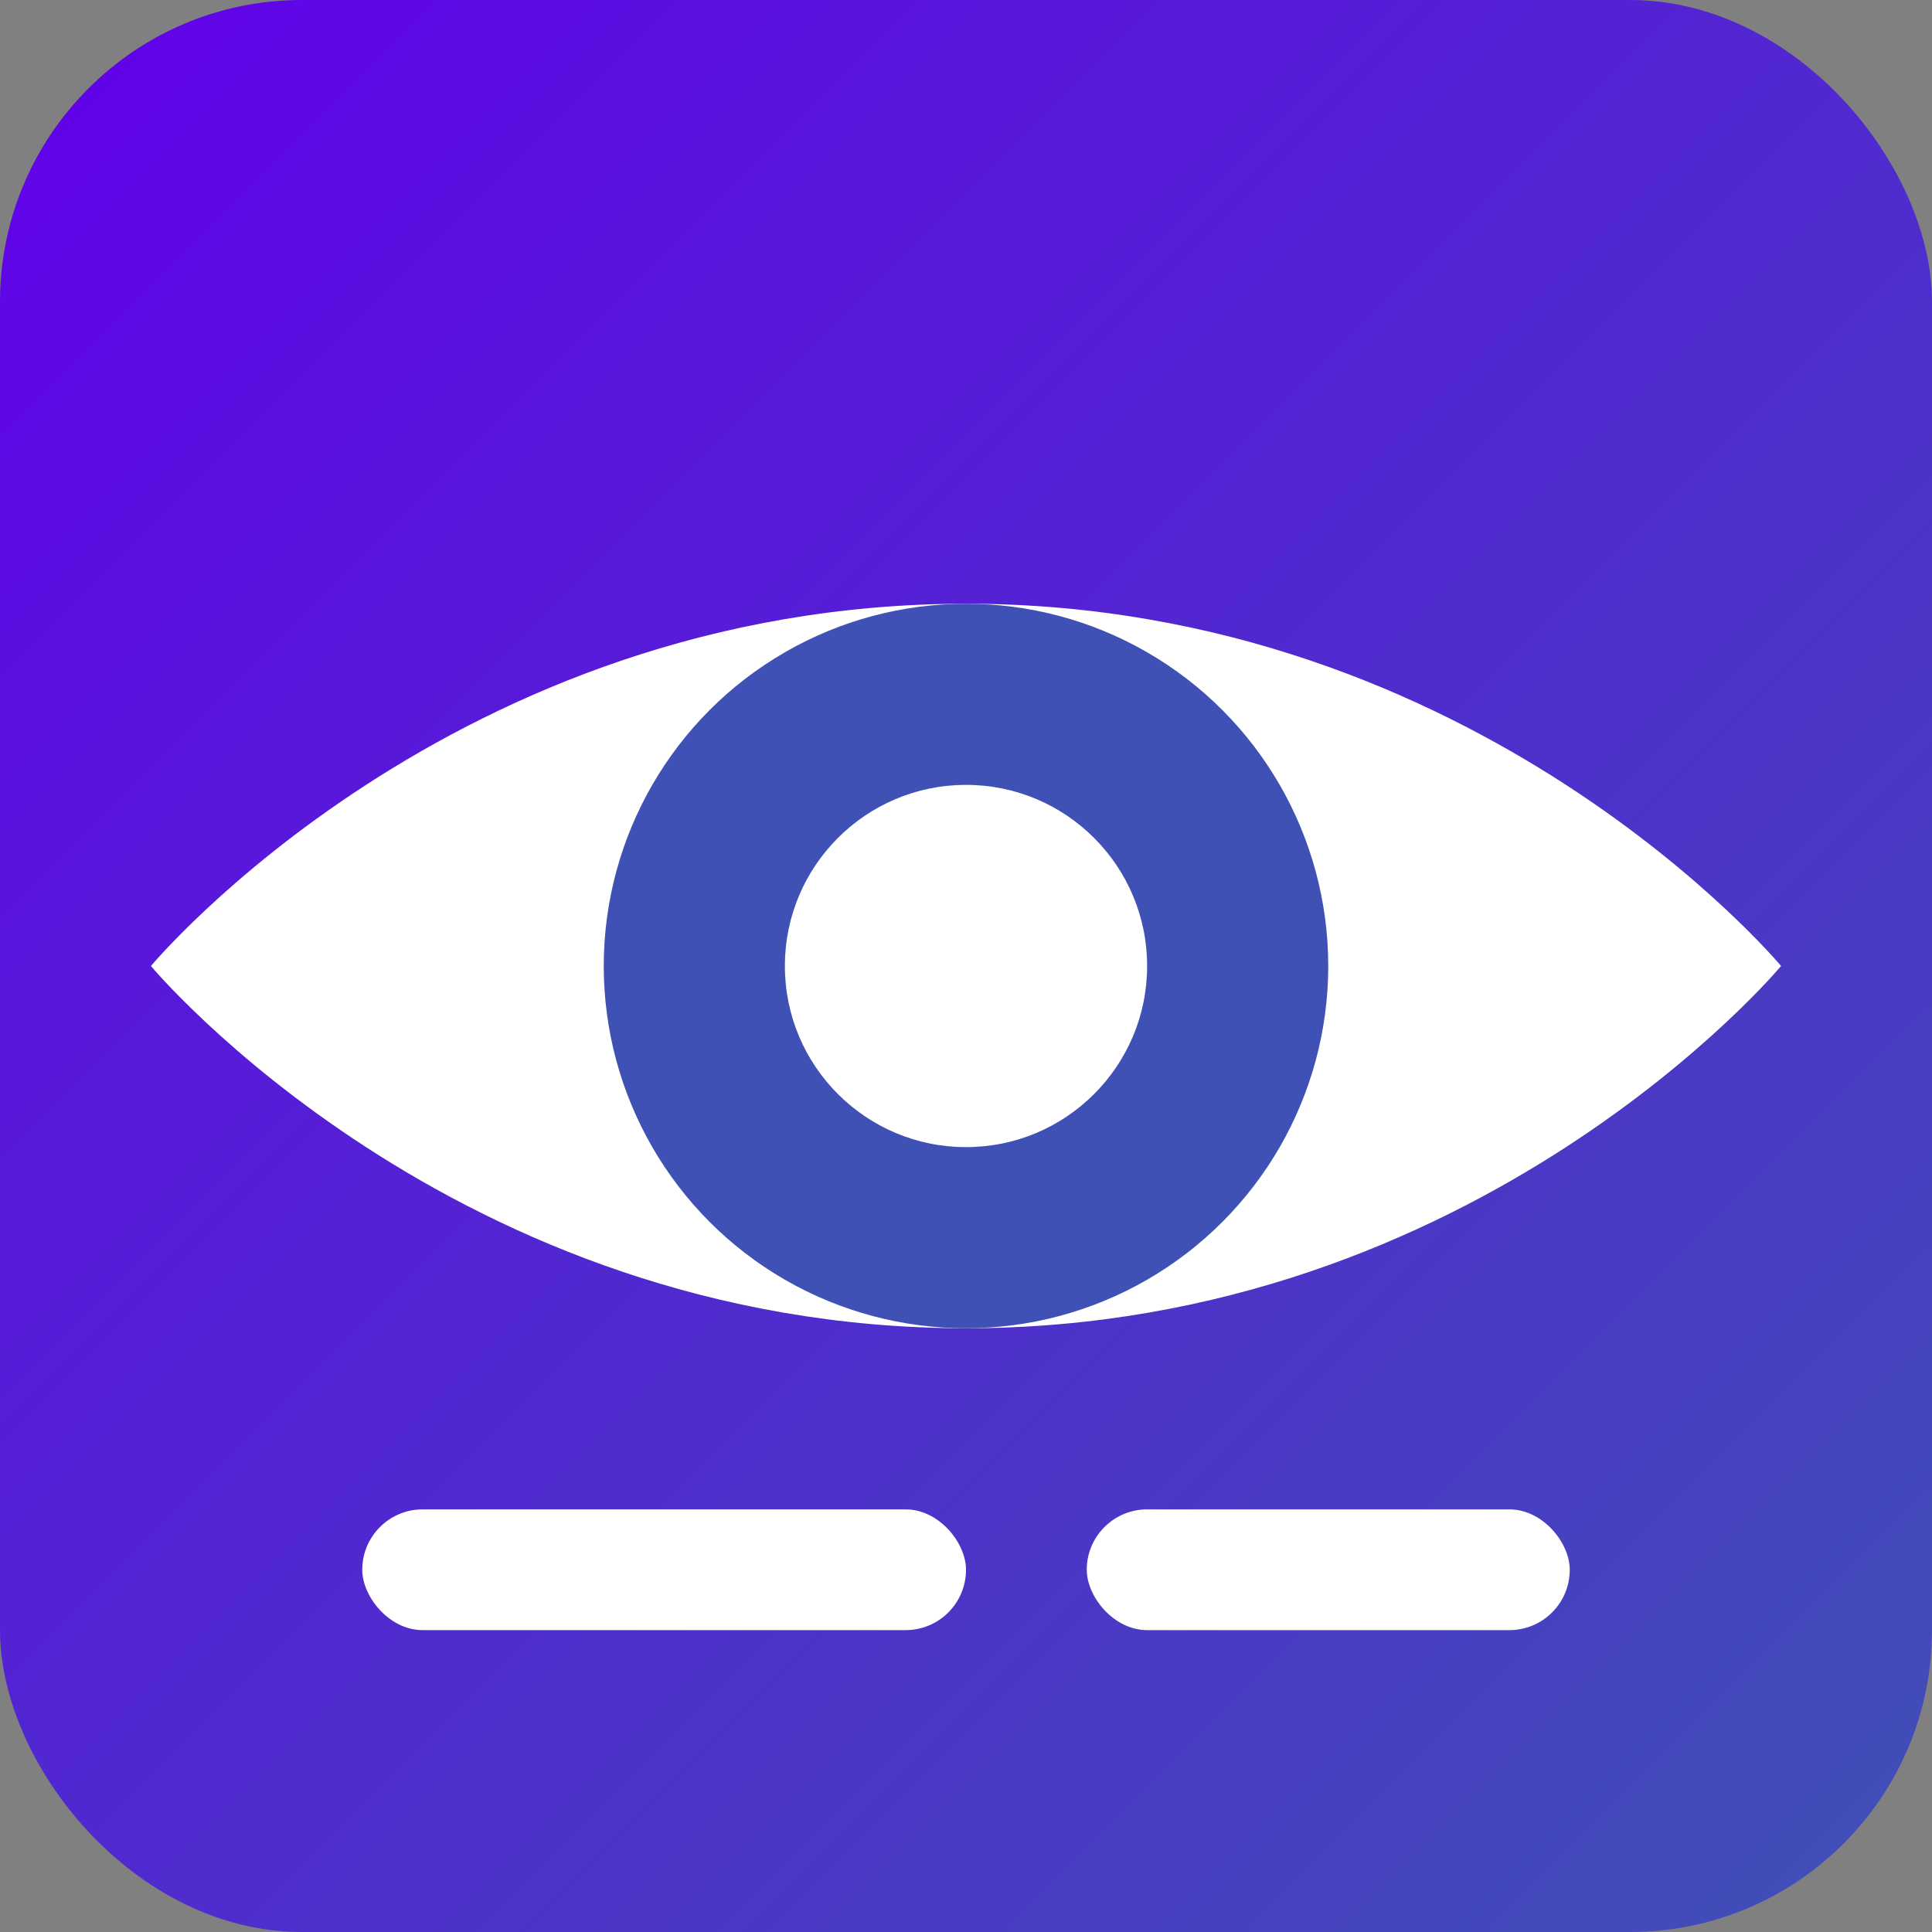 <svg xmlns="http://www.w3.org/2000/svg" viewBox="0 0 128 128">
  <rect x="0" y="0" width="128" height="128" fill="#808080" stroke="none"/>
  <defs>
    <linearGradient id="eyeGrad" x1="0%" y1="0%" x2="100%" y2="100%">
      <stop offset="0%" style="stop-color:#6200EA;stop-opacity:1" />
      <stop offset="100%" style="stop-color:#3F51B5;stop-opacity:1" />
    </linearGradient>
  </defs>
  
  <rect x="0" y="0" width="128" height="128" rx="20" ry="20" fill="url(#eyeGrad)"/>
  
  <path d="M64 40 C30 40 10 64 10 64 C10 64 30 88 64 88 C98 88 118 64 118 64 C118 64 98 40 64 40 Z" fill="#FFFFFF"/>
  <circle cx="64" cy="64" r="24" fill="#3F51B5"/>
  <circle cx="64" cy="64" r="12" fill="#FFFFFF"/>
  
  <rect x="24" y="100" width="40" height="8" rx="4" ry="4" fill="#FFFFFF"/>
  <rect x="72" y="100" width="32" height="8" rx="4" ry="4" fill="#FFFFFF"/>
</svg>